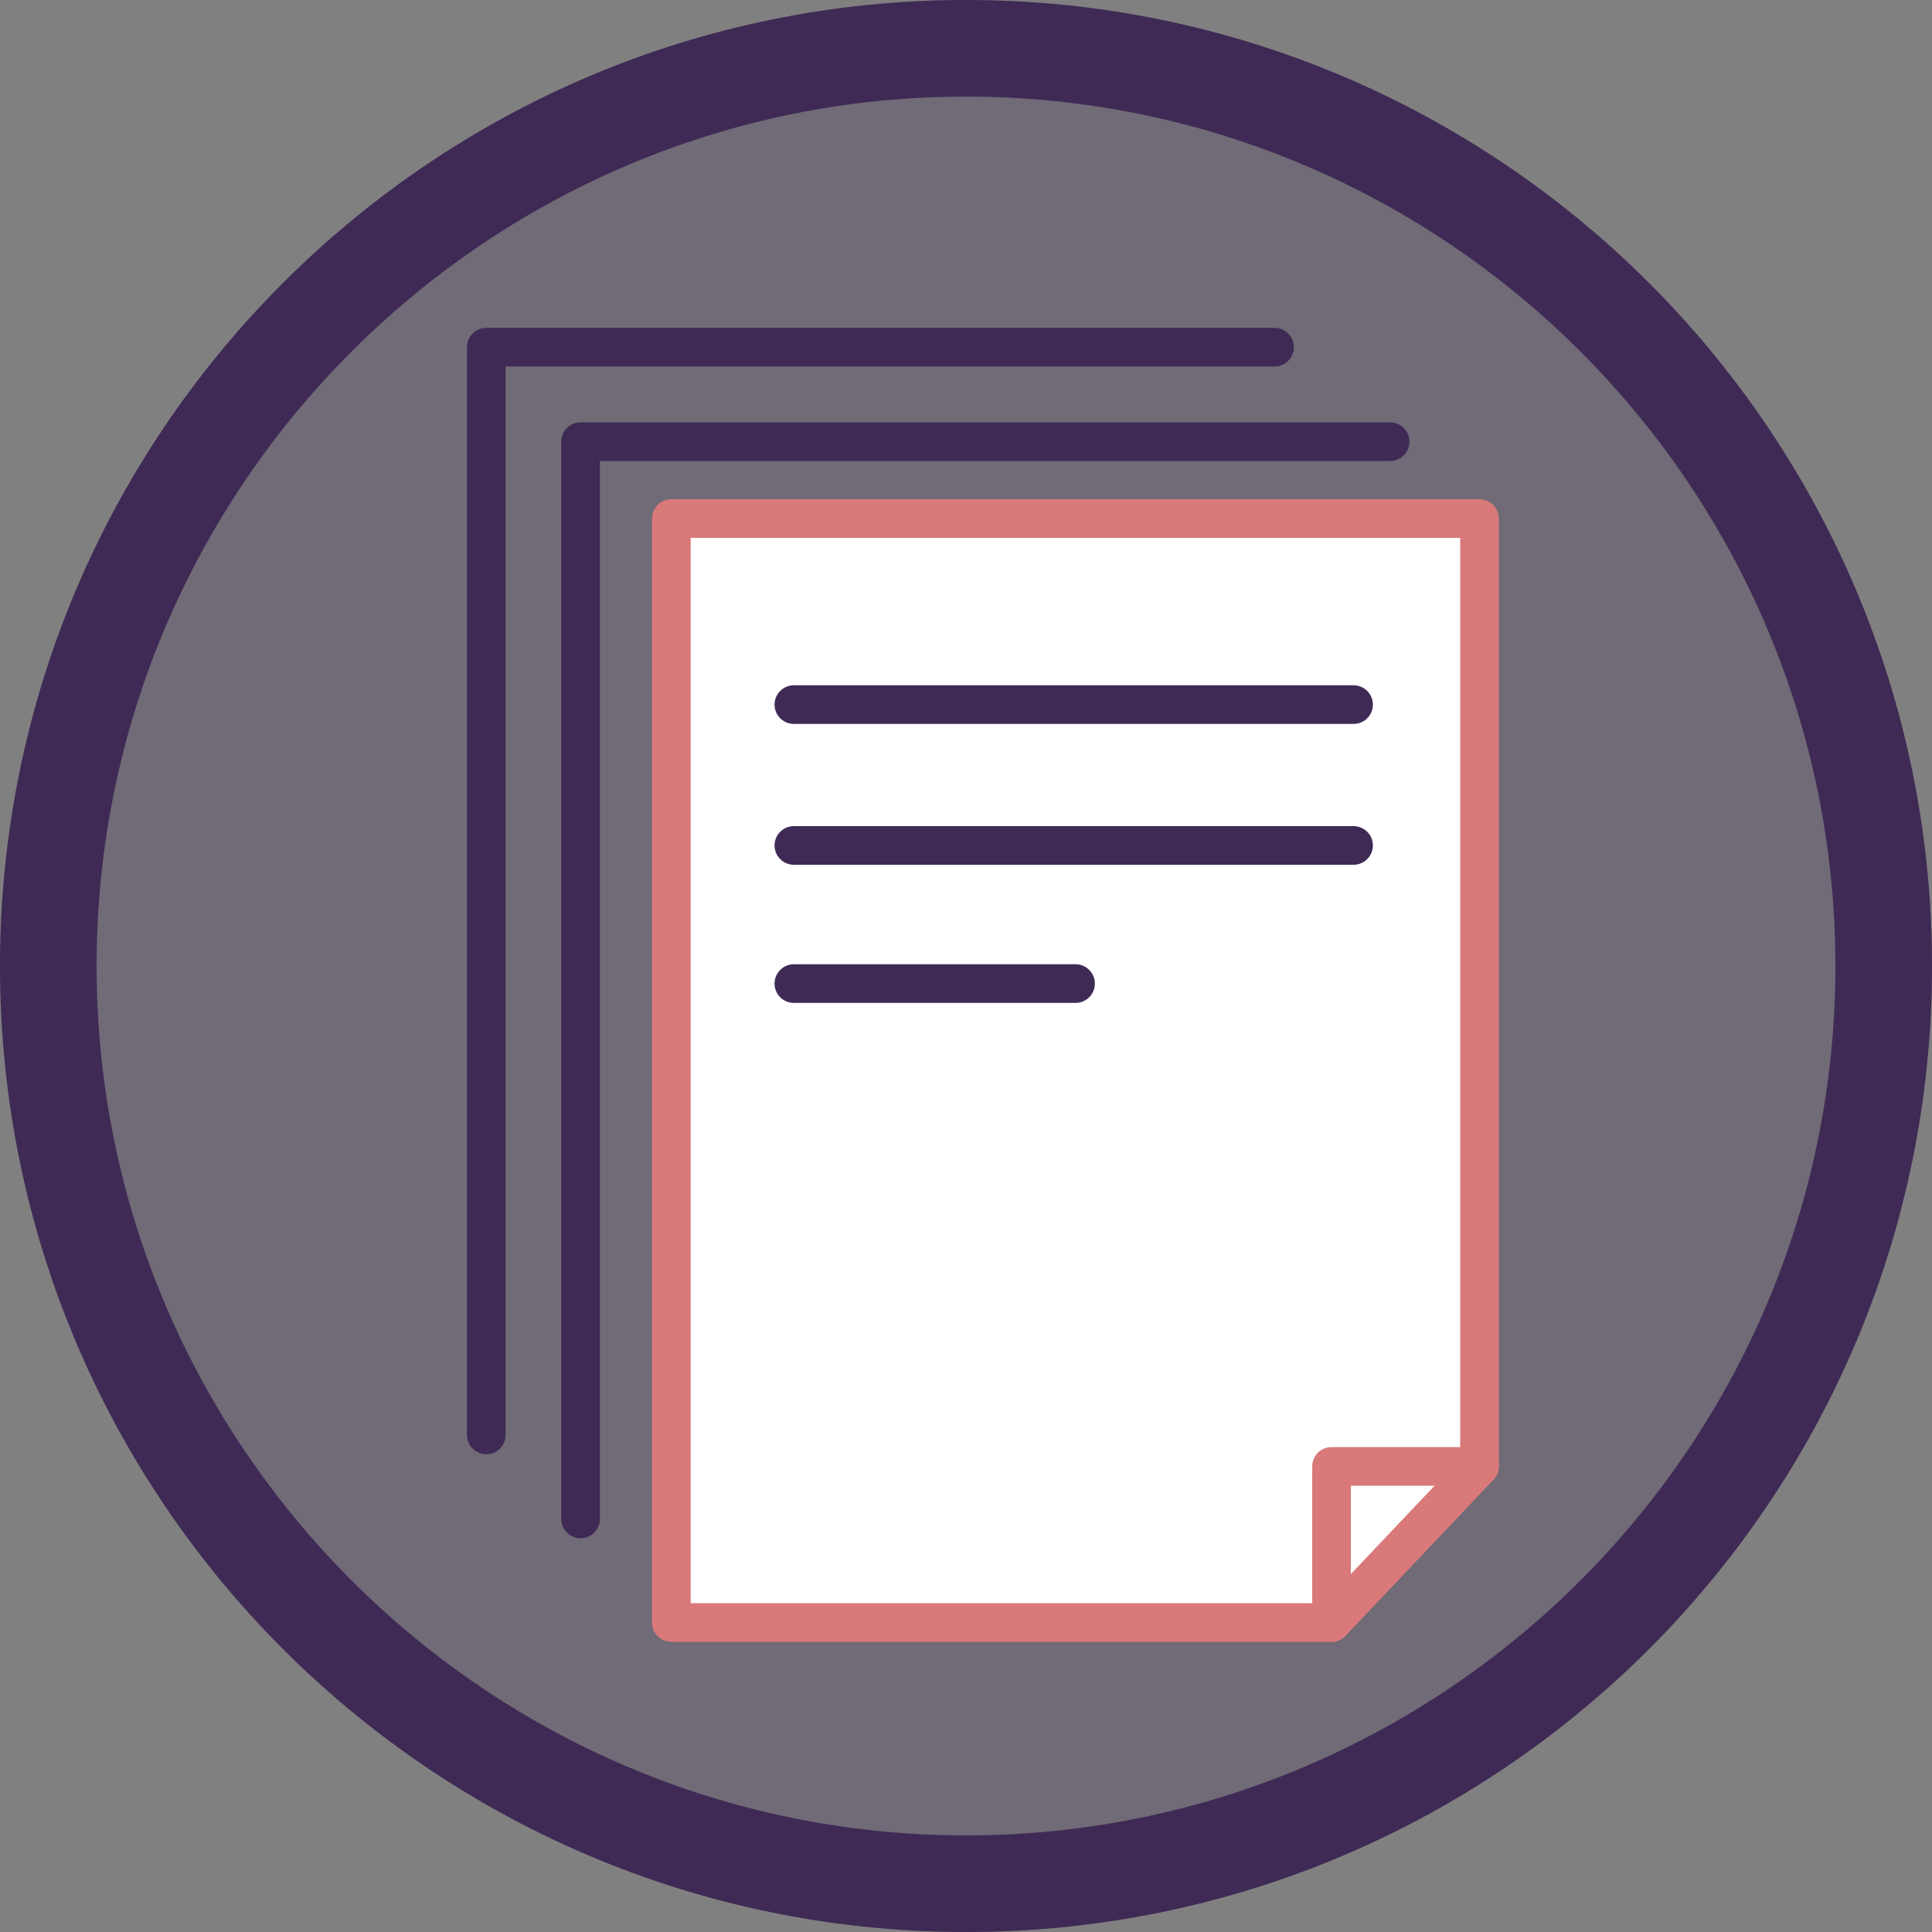 <?xml version="1.0" encoding="UTF-8"?><svg id="Layer_1" xmlns="http://www.w3.org/2000/svg" viewBox="0 0 100 100"><rect x="0" y="0" width="100" height="100" fill="#808080" stroke="none"/><defs><style>.cls-1{stroke:#3f2a56;}.cls-1,.cls-2{fill:none;}.cls-1,.cls-2,.cls-3{stroke-linecap:round;stroke-linejoin:round;stroke-width:2px;}.cls-2,.cls-3{stroke:#da797a;}.cls-3{fill:#fff;}.cls-4{fill:#3f2a56;}.cls-5{opacity:.25;}</style></defs><g class="cls-5"><circle class="cls-4" cx="50" cy="50" r="50"/></g><path class="cls-4" d="m50,5c24.81,0,45,20.19,45,45s-20.19,45-45,45S5,74.81,5,50,25.19,5,50,5m0-5C22.39,0,0,22.39,0,50s22.39,50,50,50,50-22.39,50-50S77.61,0,50,0h0Z"/><polygon class="cls-3" points="34.75 26.84 76.58 26.84 76.58 75.9 68.92 83.98 34.75 83.98 34.75 26.84"/><polyline class="cls-2" points="68.92 83.98 68.92 75.9 76.58 75.9"/><polyline class="cls-1" points="30.05 78.62 30.05 22.86 71.95 22.86"/><polyline class="cls-1" points="25.17 74.27 25.17 17.97 65.97 17.97"/><line class="cls-1" x1="41.09" y1="36.47" x2="70.06" y2="36.47"/><line class="cls-1" x1="41.09" y1="43.76" x2="70.06" y2="43.76"/><line class="cls-1" x1="41.09" y1="50.91" x2="55.67" y2="50.91"/></svg>